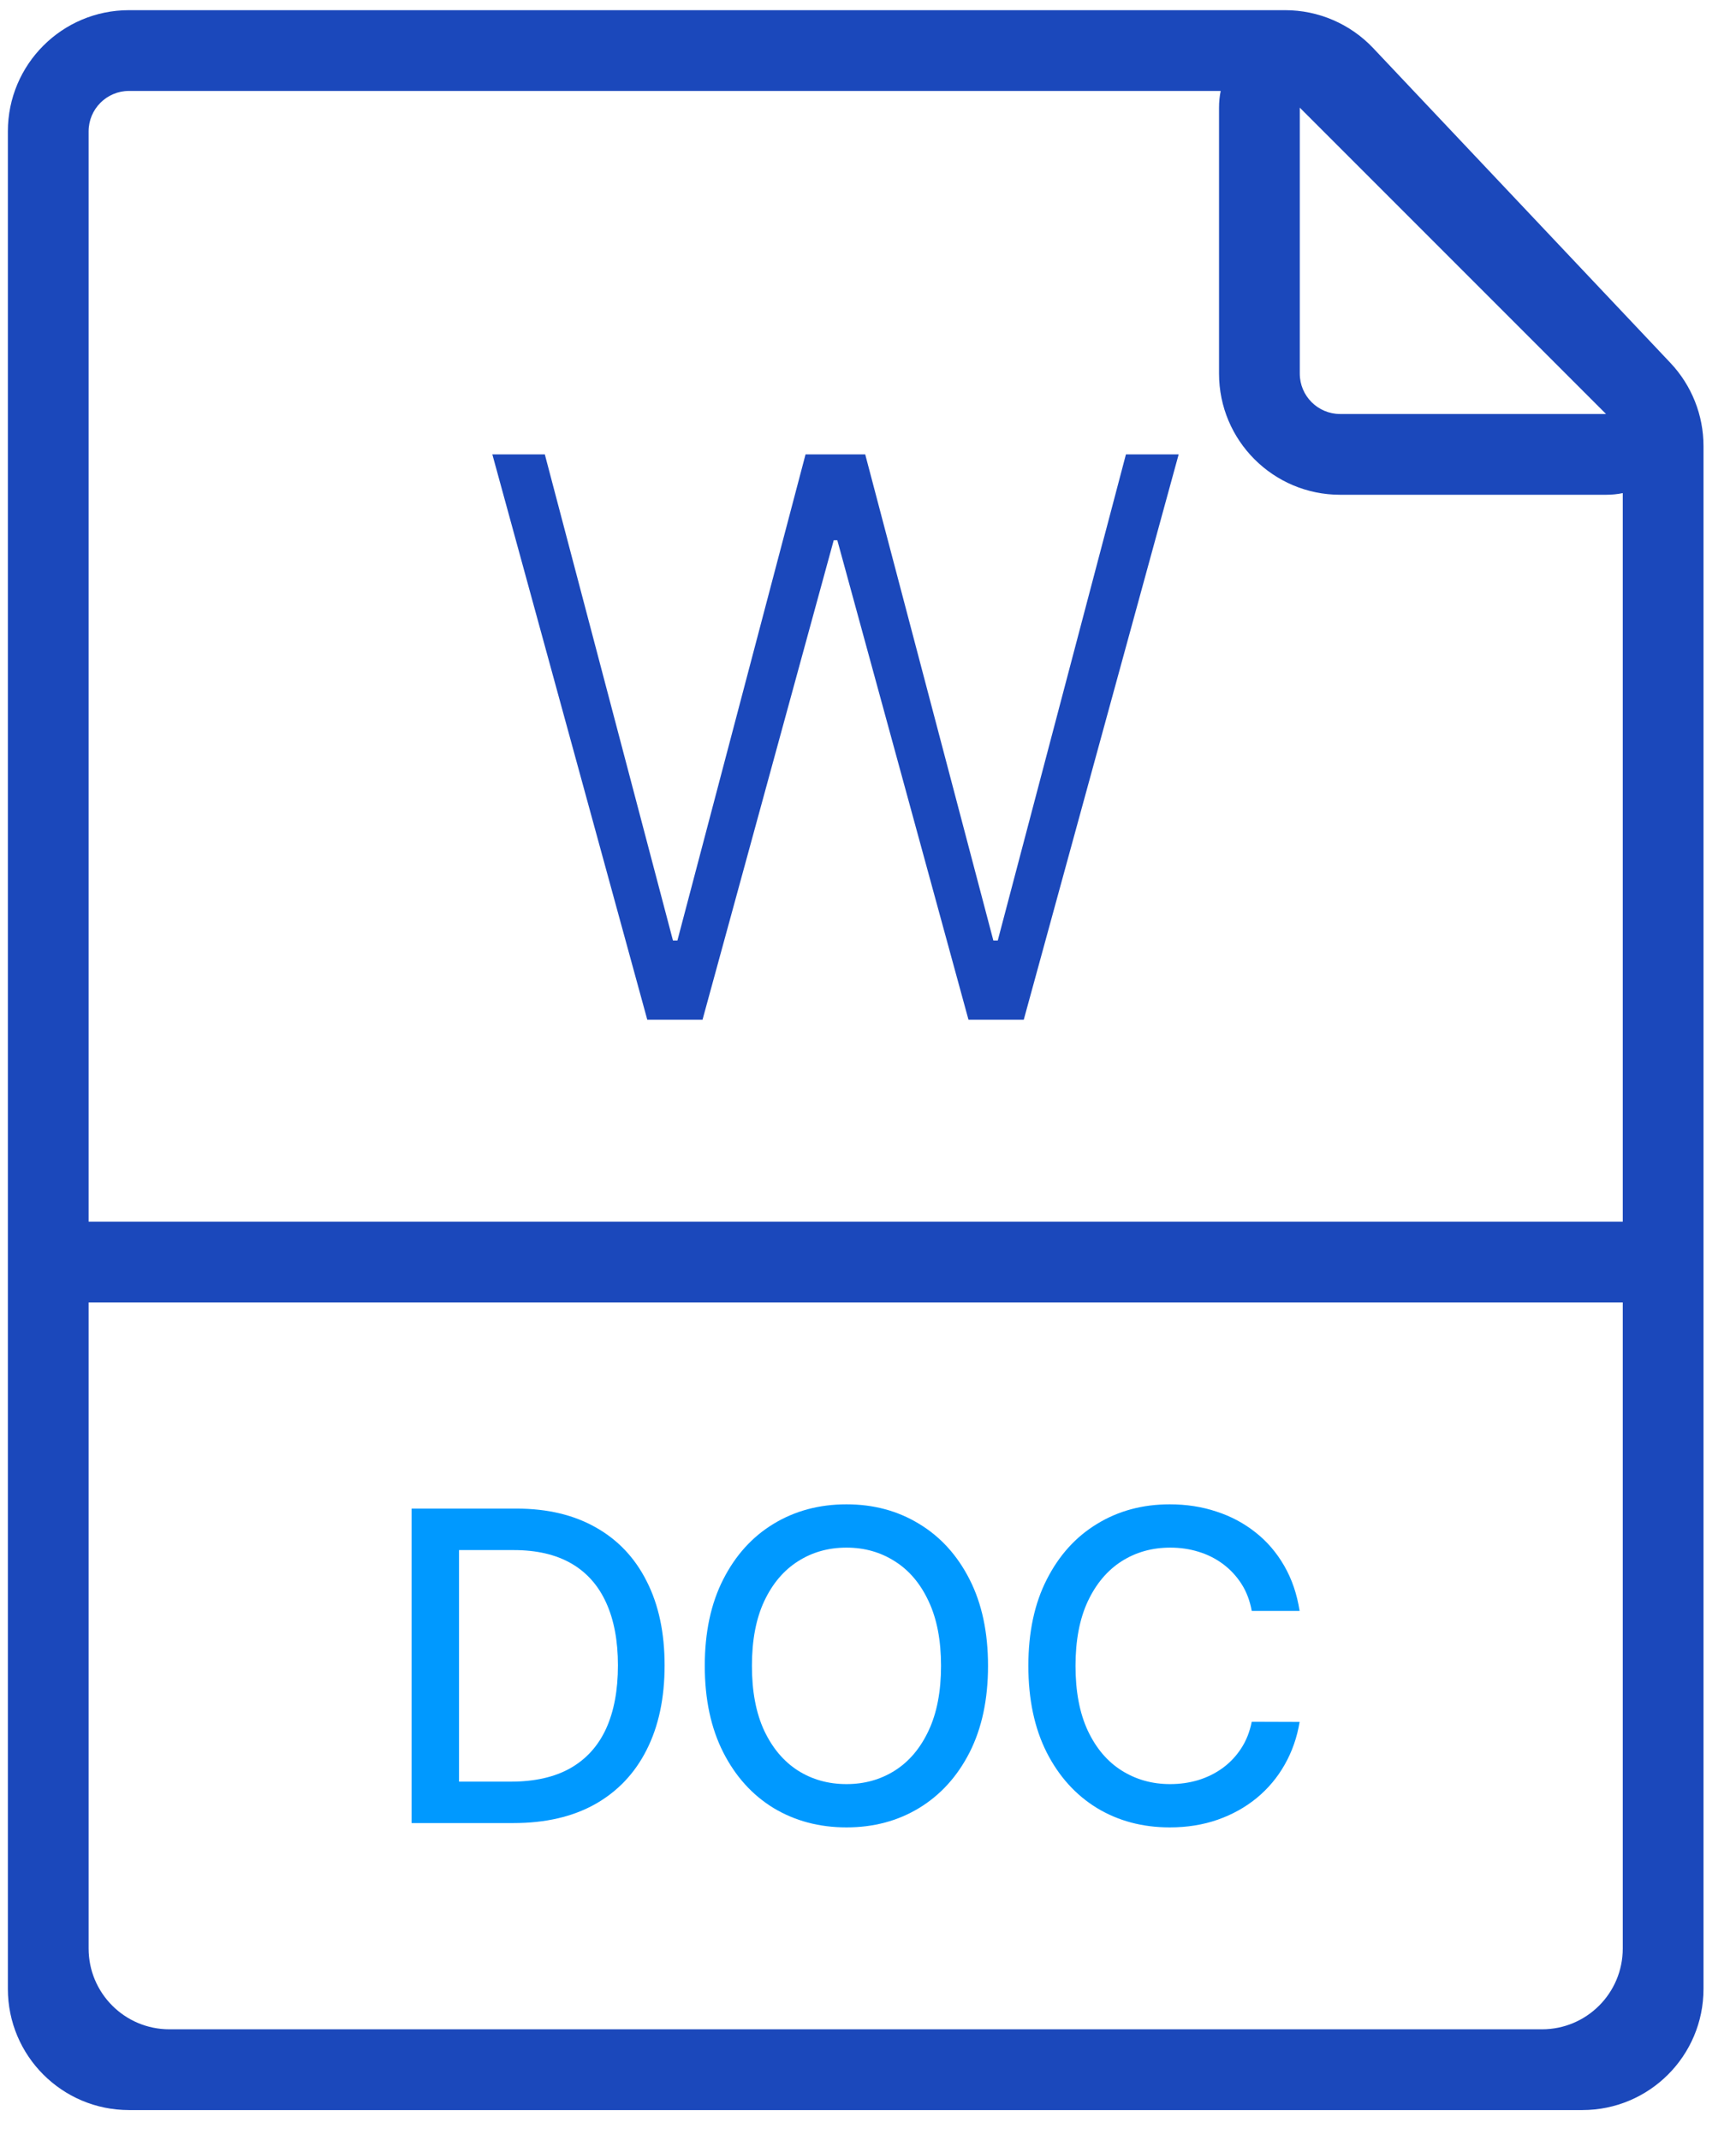 <svg width="43" height="53" viewBox="0 0 43 53" fill="none" xmlns="http://www.w3.org/2000/svg">
<path d="M12.716 45.145H10.195V37.358H12.796C13.559 37.358 14.214 37.514 14.762 37.826C15.309 38.135 15.729 38.58 16.02 39.161C16.314 39.739 16.462 40.432 16.462 41.24C16.462 42.052 16.313 42.749 16.017 43.332C15.723 43.915 15.297 44.364 14.739 44.678C14.181 44.99 13.507 45.145 12.716 45.145ZM11.37 44.119H12.652C13.245 44.119 13.738 44.007 14.131 43.784C14.524 43.559 14.818 43.233 15.013 42.807C15.208 42.379 15.306 41.856 15.306 41.24C15.306 40.63 15.208 40.111 15.013 39.685C14.82 39.26 14.532 38.936 14.15 38.716C13.767 38.495 13.292 38.385 12.724 38.385H11.37V44.119Z" fill="#0099FF"/>
<path d="M24.473 41.252C24.473 42.083 24.32 42.798 24.016 43.396C23.712 43.992 23.295 44.451 22.765 44.773C22.238 45.092 21.639 45.252 20.967 45.252C20.293 45.252 19.691 45.092 19.161 44.773C18.634 44.451 18.218 43.991 17.914 43.393C17.61 42.794 17.457 42.081 17.457 41.252C17.457 40.42 17.61 39.707 17.914 39.111C18.218 38.513 18.634 38.054 19.161 37.735C19.691 37.413 20.293 37.252 20.967 37.252C21.639 37.252 22.238 37.413 22.765 37.735C23.295 38.054 23.712 38.513 24.016 39.111C24.32 39.707 24.473 40.42 24.473 41.252ZM23.309 41.252C23.309 40.618 23.206 40.085 23.001 39.651C22.798 39.215 22.52 38.886 22.165 38.663C21.812 38.437 21.413 38.324 20.967 38.324C20.518 38.324 20.118 38.437 19.765 38.663C19.413 38.886 19.134 39.215 18.929 39.651C18.726 40.085 18.625 40.618 18.625 41.252C18.625 41.886 18.726 42.42 18.929 42.856C19.134 43.29 19.413 43.62 19.765 43.845C20.118 44.068 20.518 44.18 20.967 44.18C21.413 44.18 21.812 44.068 22.165 43.845C22.52 43.62 22.798 43.29 23.001 42.856C23.206 42.42 23.309 41.886 23.309 41.252Z" fill="#0099FF"/>
<path d="M32.191 39.891H31.005C30.959 39.637 30.874 39.414 30.75 39.221C30.626 39.029 30.474 38.865 30.294 38.731C30.114 38.597 29.912 38.495 29.689 38.427C29.468 38.358 29.234 38.324 28.986 38.324C28.537 38.324 28.135 38.437 27.78 38.663C27.428 38.888 27.149 39.219 26.944 39.655C26.741 40.091 26.64 40.623 26.64 41.252C26.64 41.886 26.741 42.42 26.944 42.856C27.149 43.292 27.429 43.622 27.784 43.845C28.139 44.068 28.538 44.18 28.982 44.18C29.228 44.18 29.461 44.147 29.681 44.081C29.904 44.012 30.106 43.912 30.286 43.781C30.466 43.649 30.618 43.488 30.742 43.298C30.869 43.105 30.956 42.884 31.005 42.636L32.191 42.64C32.128 43.023 32.005 43.375 31.822 43.697C31.642 44.016 31.41 44.292 31.126 44.526C30.845 44.756 30.523 44.935 30.161 45.062C29.798 45.189 29.403 45.252 28.974 45.252C28.3 45.252 27.699 45.092 27.172 44.773C26.645 44.451 26.229 43.991 25.925 43.393C25.623 42.794 25.472 42.081 25.472 41.252C25.472 40.42 25.624 39.707 25.929 39.111C26.233 38.513 26.648 38.054 27.176 37.735C27.703 37.413 28.302 37.252 28.974 37.252C29.387 37.252 29.773 37.312 30.13 37.431C30.49 37.547 30.813 37.72 31.1 37.948C31.386 38.173 31.623 38.45 31.811 38.777C31.998 39.101 32.125 39.472 32.191 39.891Z" fill="#0099FF"/>
<path fill-rule="evenodd" clip-rule="evenodd" d="M3.195 2.252C2.643 2.252 2.195 2.7 2.195 3.252L2.195 30.252H40.195V12.211C40.063 12.238 39.925 12.252 39.781 12.252L33.195 12.252C31.538 12.252 30.195 10.909 30.195 9.252V2.666C30.195 2.522 30.209 2.384 30.236 2.252L3.195 2.252ZM2.195 48.252L2.195 32.252L40.195 32.252V48.252C40.195 49.356 39.3 50.252 38.195 50.252L4.195 50.252C3.091 50.252 2.195 49.356 2.195 48.252ZM0.195 3.252L0.195 30.252L0.195 48.252L0.195 49.252C0.195 50.909 1.538 52.252 3.195 52.252L4.195 52.252H38.195L39.195 52.252C40.852 52.252 42.195 50.909 42.195 49.252V48.252V30.252V11.047C42.195 10.281 41.902 9.544 41.376 8.987L34.014 1.192C33.447 0.592 32.659 0.252 31.833 0.252L3.195 0.252C1.538 0.252 0.195 1.595 0.195 3.252ZM32.195 9.252L32.195 2.666L39.781 10.252L33.195 10.252C32.643 10.252 32.195 9.804 32.195 9.252Z" fill="#1B48BB"/>
<path d="M16.033 25.252L12.195 11.252H13.495L16.669 23.29H16.779L19.953 11.252H21.431L24.605 23.29H24.714L27.889 11.252H29.195L25.358 25.252H23.989L20.74 13.378H20.651L17.401 25.252H16.033Z" fill="#1B48BB"/>
</svg>
